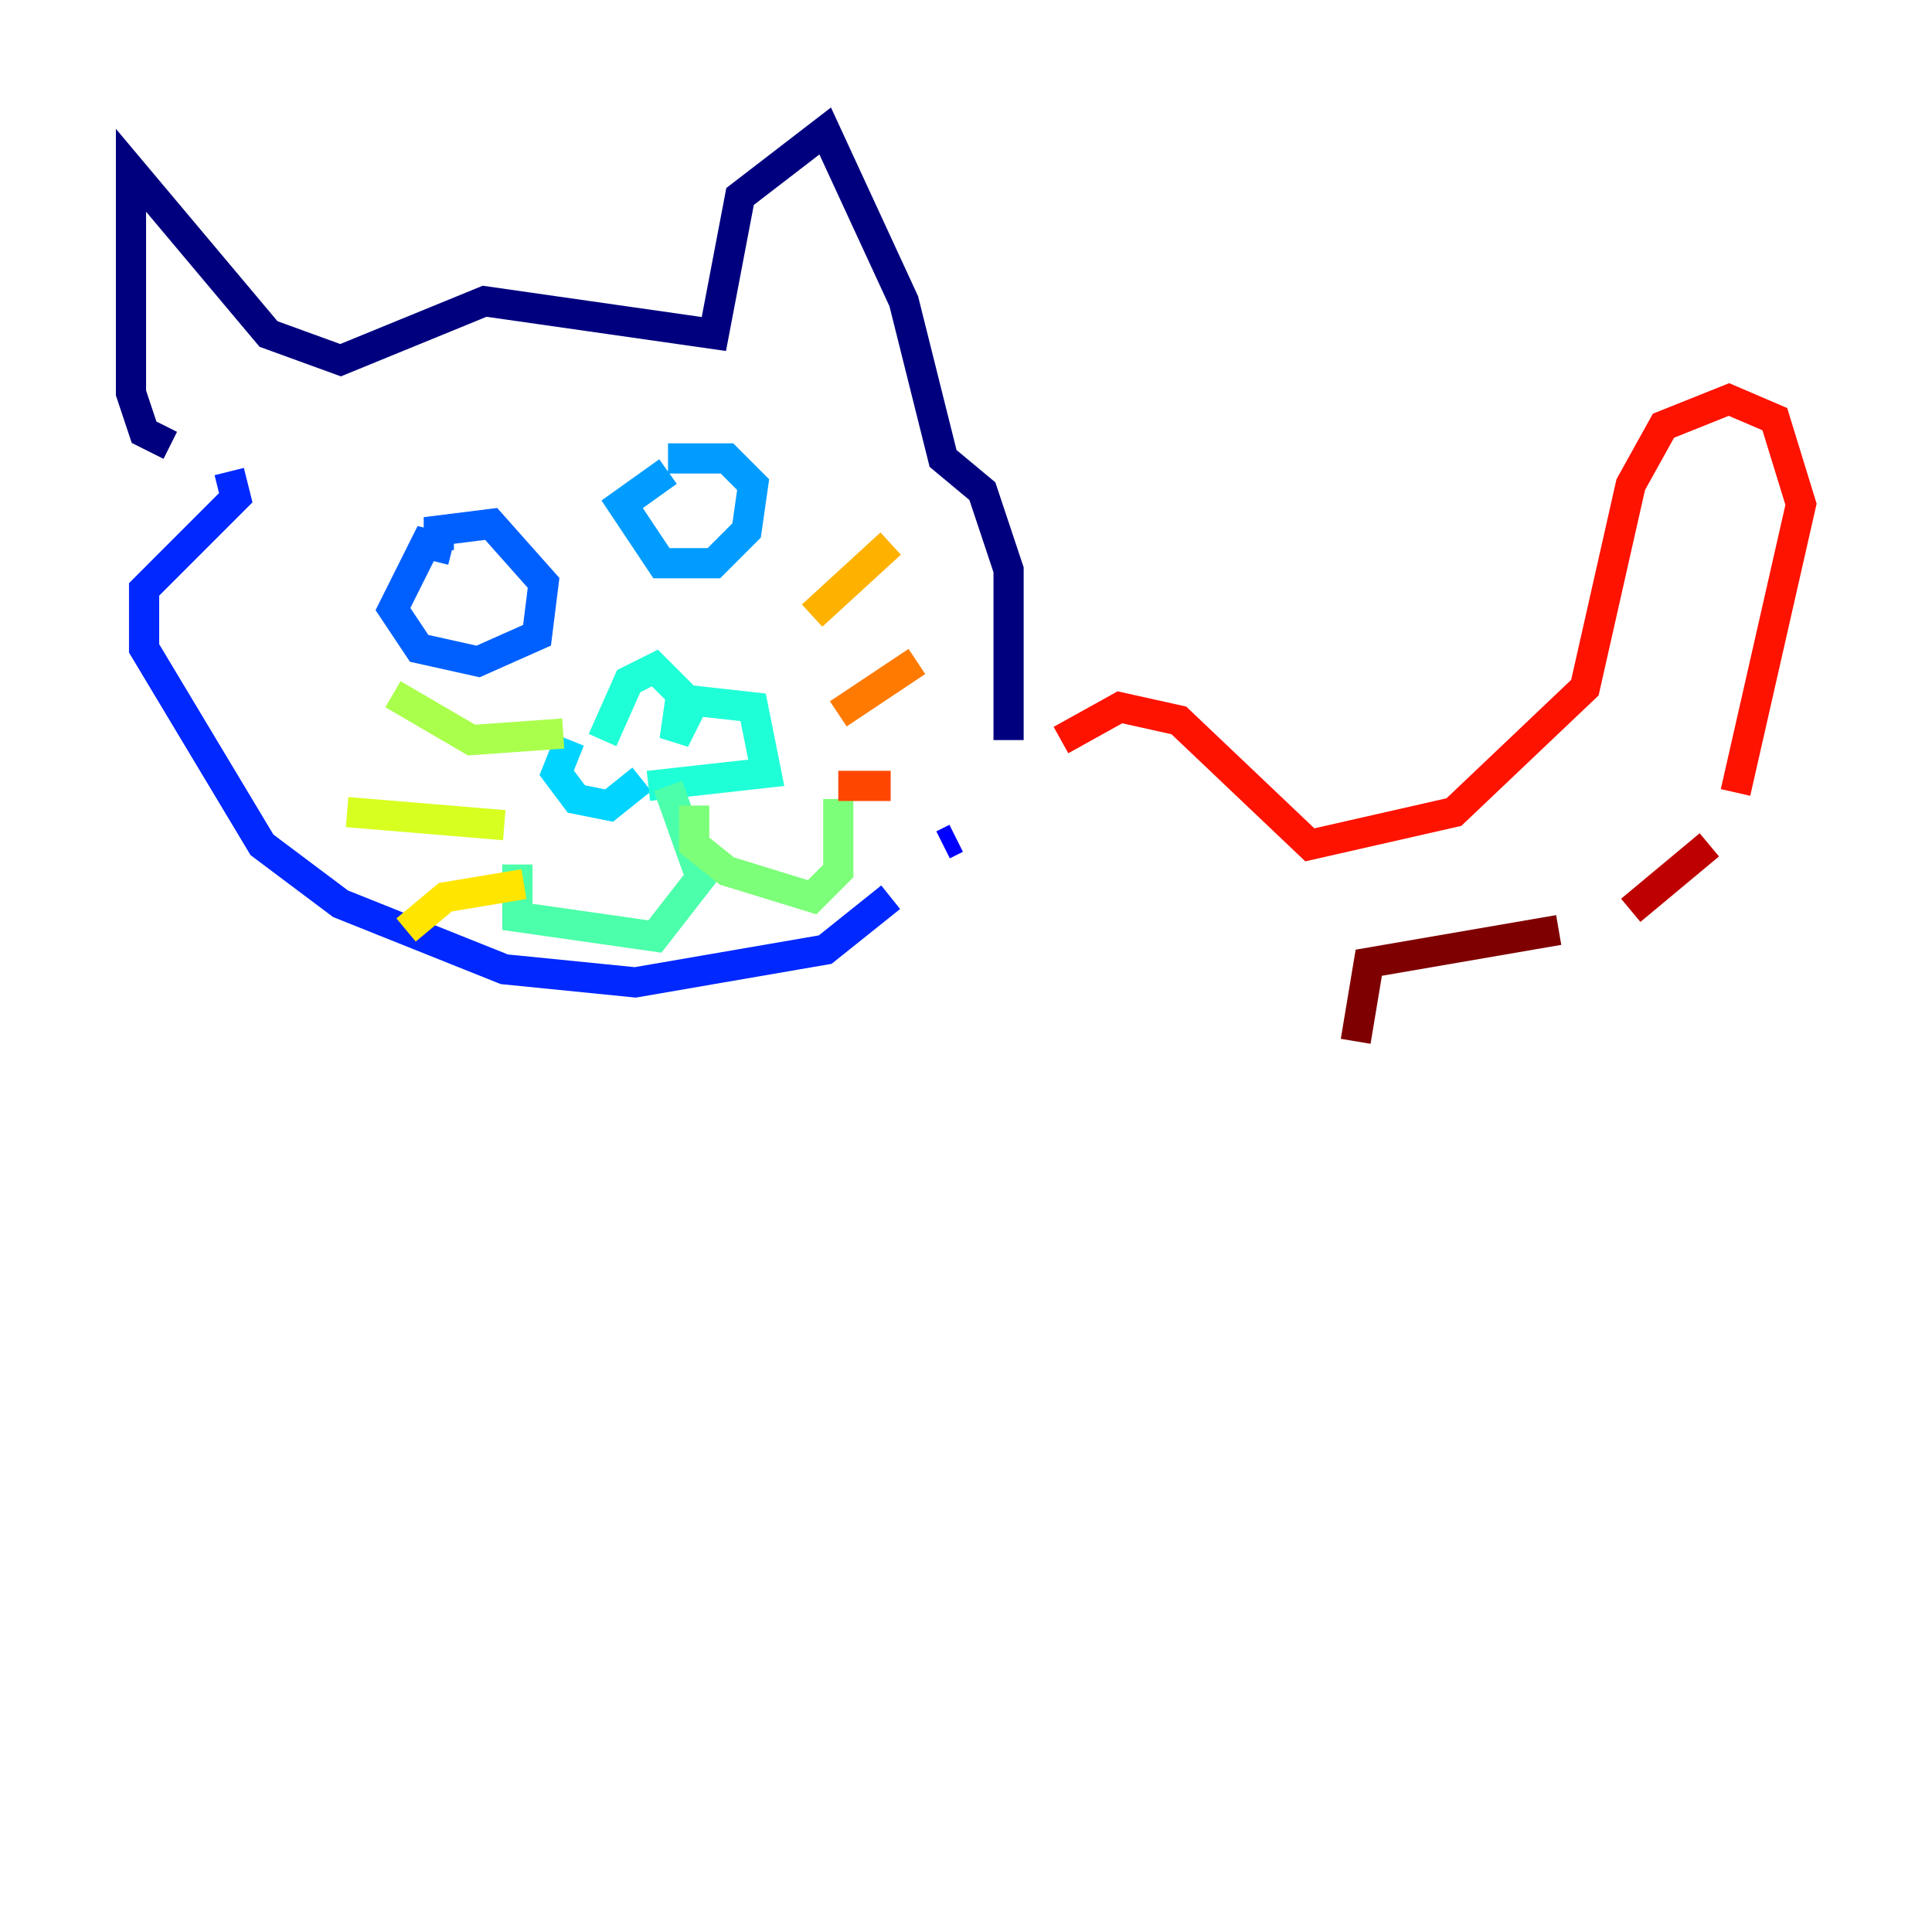 <?xml version="1.0" encoding="utf-8" ?>
<svg baseProfile="tiny" height="128" version="1.2" viewBox="0,0,128,128" width="128" xmlns="http://www.w3.org/2000/svg" xmlns:ev="http://www.w3.org/2001/xml-events" xmlns:xlink="http://www.w3.org/1999/xlink"><defs /><polyline fill="none" points="11.281,29.505 9.546,28.637 8.678,26.034 8.678,11.281 17.79,22.129 22.563,23.864 32.108,19.959 47.295,22.129 49.031,13.017 54.671,8.678 59.878,19.959 62.481,30.373 65.085,32.542 66.82,37.749 66.82,49.031" stroke="#00007f" stroke-width="2" /><polyline fill="none" points="64.217,52.068 64.217,52.068" stroke="#0000bf" stroke-width="2" /><polyline fill="none" points="63.349,55.539 62.481,55.973" stroke="#0000fe" stroke-width="2" /><polyline fill="none" points="59.01,59.444 54.671,62.915 42.088,65.085 33.41,64.217 22.563,59.878 17.356,55.973 9.546,42.956 9.546,39.051 15.62,32.976 15.186,31.241" stroke="#0028ff" stroke-width="2" /><polyline fill="none" points="29.939,36.447 28.203,36.014 26.034,40.352 27.77,42.956 31.675,43.824 35.58,42.088 36.014,38.617 32.542,34.712 29.071,35.146 29.071,36.447" stroke="#0060ff" stroke-width="2" /><polyline fill="none" points="44.258,31.241 41.22,33.41 43.824,37.315 47.295,37.315 49.464,35.146 49.898,32.108 48.163,30.373 44.258,30.373" stroke="#009cff" stroke-width="2" /><polyline fill="none" points="37.749,49.031 36.881,51.2 38.183,52.936 40.352,53.37 42.522,51.634" stroke="#00d4ff" stroke-width="2" /><polyline fill="none" points="39.919,49.031 41.654,45.125 43.39,44.258 45.125,45.993 44.691,49.031 45.993,46.427 49.898,46.861 50.766,51.2 42.956,52.068" stroke="#1fffd7" stroke-width="2" /><polyline fill="none" points="44.258,52.068 46.427,58.142 43.39,62.047 34.278,60.746 34.278,57.275" stroke="#4cffaa" stroke-width="2" /><polyline fill="none" points="45.993,53.37 45.993,55.973 48.163,57.709 53.803,59.444 55.539,57.709 55.539,52.936" stroke="#7cff79" stroke-width="2" /><polyline fill="none" points="37.315,48.597 31.241,49.031 26.034,45.993" stroke="#aaff4c" stroke-width="2" /><polyline fill="none" points="33.41,54.671 22.997,53.803" stroke="#d7ff1f" stroke-width="2" /><polyline fill="none" points="34.712,58.576 29.505,59.444 26.902,61.614" stroke="#ffe500" stroke-width="2" /><polyline fill="none" points="53.803,40.786 59.01,36.014" stroke="#ffb100" stroke-width="2" /><polyline fill="none" points="55.539,47.295 60.746,43.824" stroke="#ff7a00" stroke-width="2" /><polyline fill="none" points="55.539,52.068 59.01,52.068" stroke="#ff4600" stroke-width="2" /><polyline fill="none" points="70.291,49.031 74.197,46.861 78.102,47.729 86.78,55.973 96.325,53.803 105.003,45.559 108.041,32.108 110.21,28.203 114.549,26.468 117.586,27.77 119.322,33.41 114.983,52.502" stroke="#fe1200" stroke-width="2" /><polyline fill="none" points="113.248,55.973 108.041,60.312" stroke="#bf0000" stroke-width="2" /><polyline fill="none" points="103.268,61.614 90.685,63.783 89.817,68.99" stroke="#7f0000" stroke-width="2" /></svg>